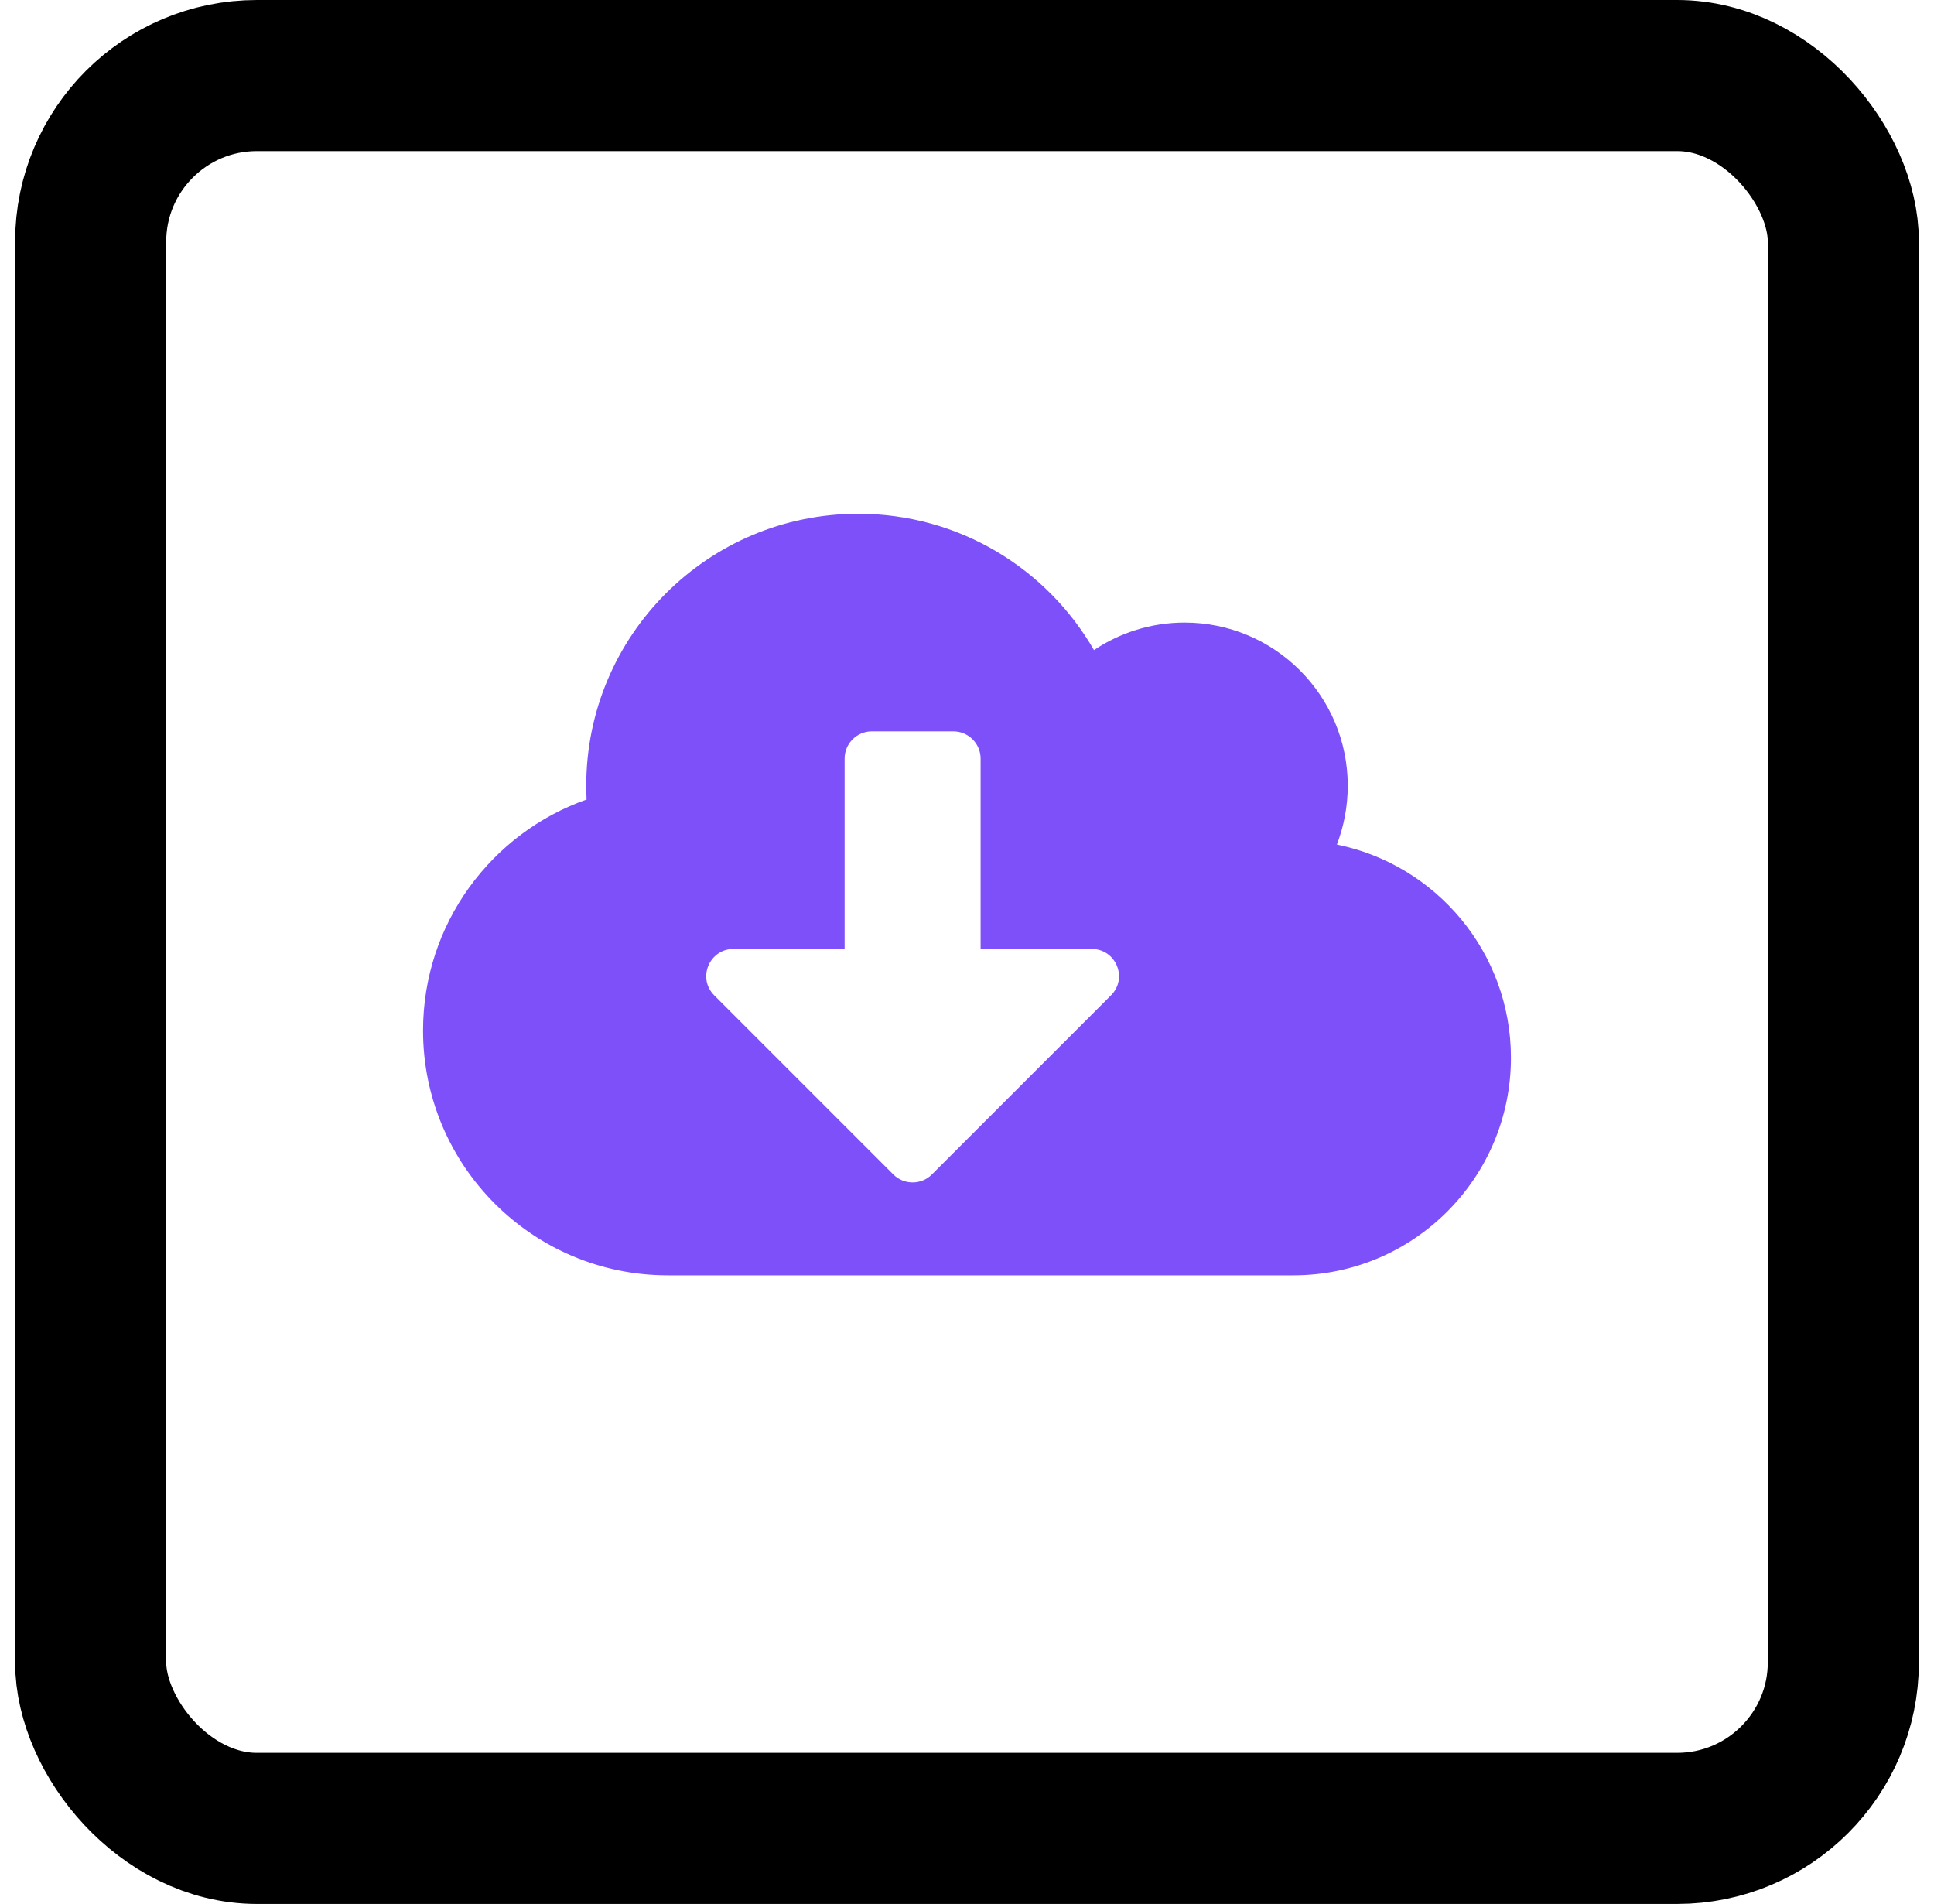 <svg width="64" height="63" viewBox="0 0 64 63" fill="none" xmlns="http://www.w3.org/2000/svg">
<path d="M44.24 27.946C44.471 27.344 44.6 26.686 44.6 26C44.6 23.019 42.181 20.6 39.2 20.6C38.092 20.6 37.057 20.938 36.202 21.511C34.644 18.811 31.736 17 28.4 17C23.427 17 19.4 21.027 19.4 26C19.4 26.152 19.406 26.304 19.411 26.456C16.261 27.564 14 30.567 14 34.1C14 38.572 17.628 42.2 22.1 42.2H42.8C46.777 42.2 50 38.977 50 35C50 31.518 47.525 28.61 44.24 27.946ZM36.764 32.936L30.836 38.864C30.487 39.213 29.913 39.213 29.564 38.864L23.636 32.936C23.067 32.367 23.473 31.4 24.271 31.4H27.95V25.1C27.95 24.605 28.355 24.2 28.85 24.2H31.55C32.045 24.2 32.45 24.605 32.45 25.1V31.4H36.129C36.928 31.4 37.333 32.367 36.764 32.936V32.936Z" fill="#7D50F9"/>
<rect x="3" y="2.5" width="58" height="58" rx="5.5" stroke="currentColor" stroke-width="5"/>
</svg>
